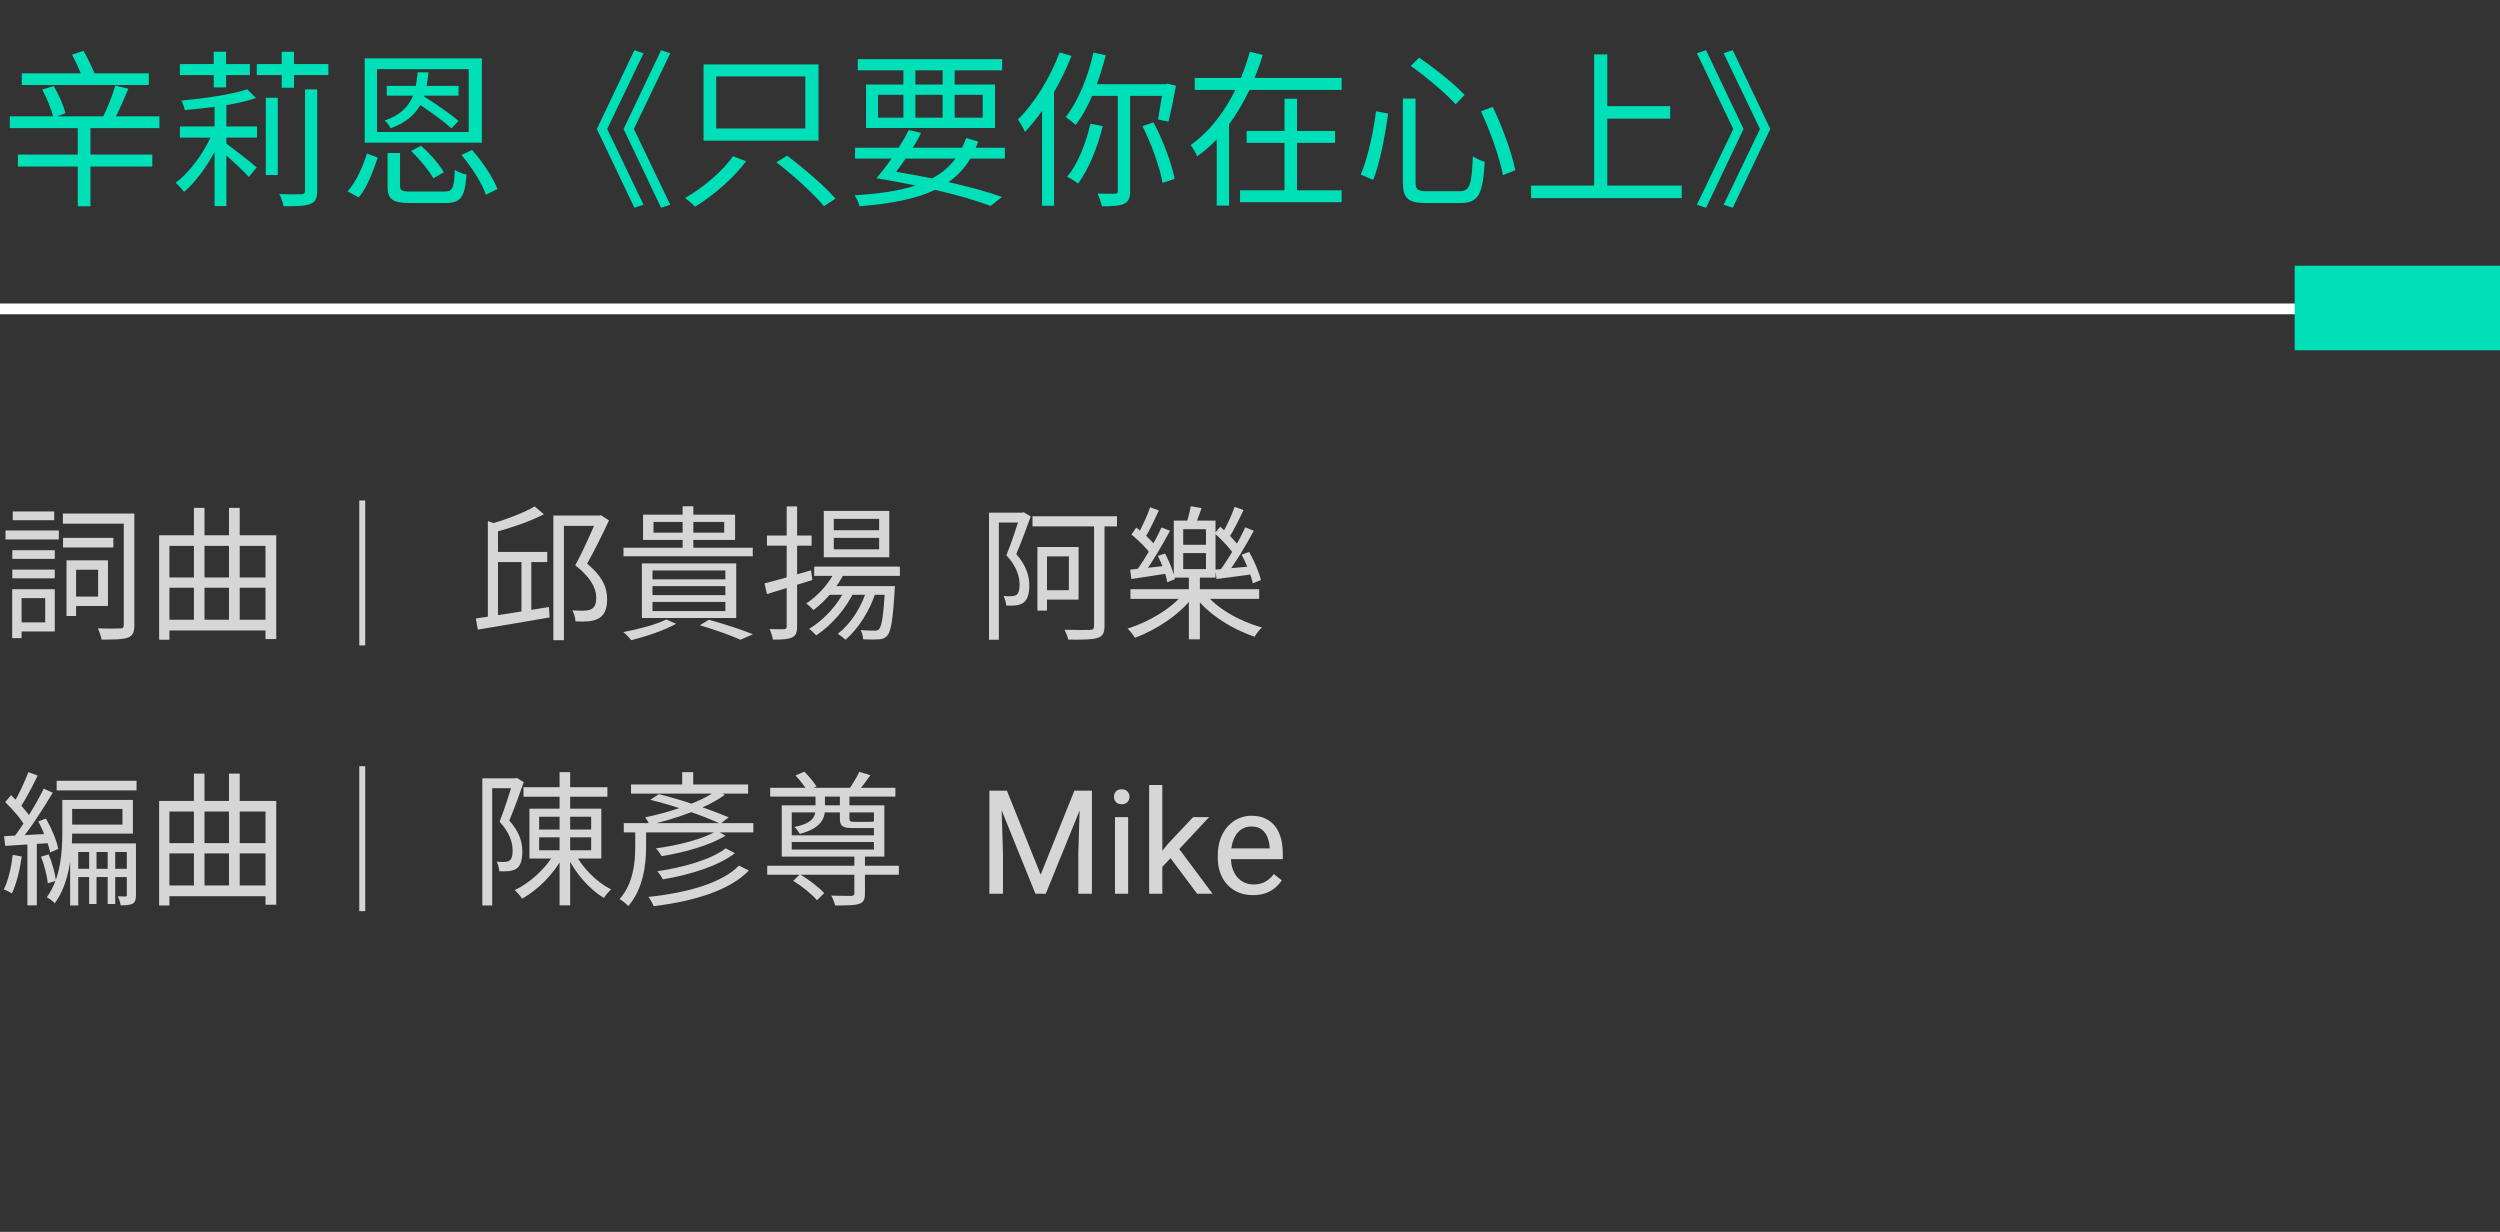 <svg width="207" height="102" viewBox="0 0 207 102" fill="none" xmlns="http://www.w3.org/2000/svg">
<rect x="0" y="0" width="207" height="102" fill="#333333" stroke="none"/>
<path opacity="0.8" d="M5.208 42.52V43.36H10.692V42.52H5.208ZM5.22 44.536V45.328H9.384V44.536H5.22ZM5.508 46.396V51.004H6.3V46.396H5.508ZM5.964 46.396V47.176H8.124V49.396H5.964V50.176H8.94V46.396H5.964ZM10.248 42.52V51.748C10.248 51.964 10.176 52.036 9.948 52.036C9.72 52.048 8.916 52.06 8.1 52.024C8.232 52.288 8.364 52.708 8.412 52.96C9.492 52.96 10.188 52.948 10.596 52.792C10.992 52.636 11.124 52.348 11.124 51.76V42.52H10.248ZM1.02 45.556V46.276H4.536V45.556H1.02ZM1.056 42.352V43.072H4.488V42.352H1.056ZM1.02 47.164V47.884H4.536V47.164H1.02ZM0.456 43.924V44.668H4.872V43.924H0.456ZM1.416 48.784V49.528H3.744V51.532H1.416V52.288H4.536V48.784H1.416ZM1.008 48.784V52.84H1.788V48.784H1.008ZM13.74 51.316V52.204H22.284V51.316H13.74ZM13.728 47.812V48.664H22.404V47.812H13.728ZM13.176 44.32V52.972H14.028V45.196H21.984V52.912H22.872V44.32H13.176ZM16.056 42.052V51.904H16.932V42.052H16.056ZM18.96 42.052V51.856H19.848V42.052H18.96ZM30.24 41.44H29.748V53.44H30.24V41.44ZM40.825 45.7V46.54H45.313V45.7H40.825ZM40.393 43.144V51.424H41.233V43.444L40.393 43.144ZM39.397 51.208L39.565 52.132C41.125 51.868 43.393 51.496 45.505 51.124L45.457 50.26C43.237 50.62 40.897 51.004 39.397 51.208ZM44.269 41.932C43.417 42.448 41.917 43.012 40.597 43.396C40.717 43.576 40.861 43.888 40.909 44.092C42.313 43.708 43.921 43.168 45.037 42.58L44.269 41.932ZM43.177 46.06V51.1L43.993 50.992V46.06H43.177ZM45.817 42.688V53.008H46.693V43.54H49.657V42.688H45.817ZM49.429 42.688V42.988C49.009 43.948 48.301 45.592 47.629 46.804C48.961 47.848 49.369 48.736 49.369 49.492C49.369 49.924 49.273 50.26 48.997 50.416C48.829 50.512 48.625 50.548 48.421 50.56C48.145 50.572 47.773 50.572 47.389 50.536C47.545 50.8 47.641 51.196 47.653 51.448C48.025 51.472 48.457 51.472 48.793 51.436C49.129 51.4 49.405 51.304 49.633 51.172C50.089 50.872 50.281 50.32 50.269 49.576C50.269 48.724 49.945 47.776 48.613 46.672C49.213 45.592 49.897 44.236 50.425 43.084L49.753 42.652L49.609 42.688H49.429ZM54.109 43.216H59.965V44.104H54.109V43.216ZM53.245 42.616V44.704H60.865V42.616H53.245ZM56.521 41.92V45.652H57.409V41.92H56.521ZM51.625 45.352V46.06H62.329V45.352H51.625ZM54.025 48.532H60.061V49.276H54.025V48.532ZM54.025 49.84H60.061V50.596H54.025V49.84ZM54.025 47.236H60.061V47.968H54.025V47.236ZM53.149 46.648V51.172H60.961V46.648H53.149ZM57.949 51.772C59.257 52.156 60.553 52.624 61.309 52.972L62.341 52.516C61.465 52.156 60.013 51.676 58.693 51.316L57.949 51.772ZM55.177 51.292C54.313 51.724 52.861 52.096 51.613 52.336C51.817 52.492 52.129 52.828 52.273 53.008C53.473 52.708 55.009 52.192 55.981 51.652L55.177 51.292ZM67.417 46.912V47.68H74.509V46.912H67.417ZM68.593 48.532V49.252H73.669V48.532H68.593ZM69.217 47.128C68.701 48.268 67.765 49.3 66.757 49.972C66.937 50.092 67.225 50.368 67.357 50.512C68.353 49.756 69.373 48.604 69.961 47.332L69.217 47.128ZM70.045 48.652C69.409 50.056 68.269 51.292 66.997 52.072C67.177 52.192 67.465 52.48 67.585 52.612C68.845 51.76 70.057 50.416 70.777 48.856L70.045 48.652ZM71.809 48.7C71.353 50.248 70.477 51.616 69.373 52.48C69.565 52.6 69.877 52.84 70.009 52.972C71.101 52.024 72.037 50.56 72.565 48.868L71.809 48.7ZM73.285 48.532V48.664C73.153 50.992 73.009 51.868 72.781 52.096C72.685 52.204 72.577 52.216 72.409 52.216C72.217 52.216 71.761 52.216 71.257 52.168C71.377 52.372 71.461 52.708 71.473 52.936C71.989 52.96 72.493 52.96 72.769 52.936C73.069 52.924 73.273 52.84 73.465 52.636C73.765 52.288 73.933 51.352 74.077 48.892C74.089 48.772 74.101 48.532 74.101 48.532H73.285ZM69.037 44.536H72.793V45.484H69.037V44.536ZM69.037 42.964H72.793V43.9H69.037V42.964ZM68.209 42.304V46.144H73.633V42.304H68.209ZM63.301 48.304L63.505 49.192C64.573 48.868 65.953 48.436 67.261 48.028L67.153 47.224C65.737 47.632 64.273 48.064 63.301 48.304ZM63.505 44.344V45.184H67.201V44.344H63.505ZM65.137 41.932V51.868C65.137 52.048 65.065 52.096 64.909 52.096C64.765 52.108 64.261 52.108 63.721 52.084C63.841 52.336 63.961 52.732 63.997 52.96C64.777 52.96 65.269 52.936 65.581 52.78C65.893 52.636 66.001 52.384 66.001 51.868V41.932H65.137ZM85.49 42.748V43.588H92.486V42.748H85.49ZM90.59 43.168V51.832C90.59 52.072 90.494 52.144 90.242 52.156C89.978 52.168 89.09 52.168 88.142 52.144C88.262 52.384 88.406 52.732 88.454 52.96C89.69 52.972 90.422 52.96 90.854 52.828C91.274 52.696 91.454 52.456 91.454 51.832V43.168H90.59ZM86.306 45.292V46.072H88.502V48.868H86.306V49.648H89.306V45.292H86.306ZM85.898 45.292V50.56H86.69V45.292H85.898ZM81.89 42.448V52.972H82.706V43.264H84.686V42.448H81.89ZM84.47 42.448V42.688C84.218 43.504 83.774 44.884 83.33 45.976C84.206 46.924 84.422 47.764 84.422 48.424C84.422 48.784 84.35 49.12 84.17 49.252C84.062 49.324 83.942 49.348 83.786 49.36C83.594 49.384 83.366 49.372 83.09 49.348C83.222 49.576 83.306 49.924 83.318 50.14C83.582 50.152 83.882 50.152 84.122 50.128C84.374 50.092 84.578 50.02 84.746 49.9C85.082 49.66 85.226 49.144 85.226 48.496C85.226 47.752 85.022 46.876 84.146 45.88C84.554 44.92 84.998 43.744 85.346 42.76L84.758 42.412L84.626 42.448H84.47ZM93.602 48.784V49.588H104.258V48.784H93.602ZM98.438 47.668V52.936H99.35V47.668H98.438ZM98.03 49.096C97.046 50.368 95.114 51.508 93.362 52.048C93.566 52.228 93.83 52.576 93.974 52.804C95.726 52.168 97.682 50.884 98.774 49.432L98.03 49.096ZM99.77 49.12L99.014 49.48C100.106 50.896 102.062 52.12 103.886 52.72C104.018 52.48 104.294 52.132 104.486 51.952C102.662 51.46 100.742 50.368 99.77 49.12ZM97.97 45.796H99.854V47.116H97.97V45.796ZM97.97 43.816H99.854V45.112H97.97V43.816ZM97.19 43.108V47.824H100.646V43.108H97.19ZM98.594 41.92C98.522 42.352 98.354 42.988 98.21 43.408L98.918 43.564C99.098 43.18 99.302 42.604 99.494 42.064L98.594 41.92ZM93.686 44.26C94.286 44.752 94.994 45.448 95.306 45.928L95.726 45.268C95.414 44.812 94.694 44.14 94.082 43.684L93.686 44.26ZM95.87 46.024C96.218 46.708 96.554 47.632 96.65 48.208L97.286 47.956C97.178 47.404 96.83 46.504 96.47 45.832L95.87 46.024ZM96.17 43.672C95.678 44.764 94.802 46.3 94.106 47.236L94.694 47.512C95.39 46.588 96.242 45.136 96.878 43.948L96.17 43.672ZM95.234 42.004C94.994 42.7 94.538 43.684 94.19 44.296L94.79 44.56C95.162 43.96 95.594 43.048 95.954 42.268L95.234 42.004ZM93.578 47.164L93.674 47.944C94.55 47.8 95.618 47.656 96.722 47.476L96.71 46.828C95.522 46.96 94.394 47.092 93.578 47.164ZM100.574 44.164C101.21 44.716 101.93 45.496 102.242 46.024L102.71 45.4C102.386 44.896 101.654 44.14 101.03 43.612L100.574 44.164ZM102.806 45.928C103.214 46.684 103.61 47.668 103.73 48.304L104.402 48.028C104.27 47.416 103.85 46.432 103.43 45.7L102.806 45.928ZM103.106 43.66C102.614 44.764 101.702 46.312 100.994 47.26L101.582 47.536C102.302 46.6 103.178 45.136 103.814 43.948L103.106 43.66ZM102.23 41.968C101.99 42.664 101.522 43.648 101.162 44.26L101.762 44.524C102.146 43.924 102.59 43.024 102.962 42.232L102.23 41.968ZM100.622 47.164L100.73 47.944C101.606 47.824 102.698 47.68 103.802 47.536L103.79 46.876C102.602 46.984 101.462 47.092 100.622 47.164ZM7.38 70.076V74.852H7.992V70.076H7.38ZM8.916 70.076V74.852H9.54V70.076H8.916ZM4.692 64.652V65.444H11.304V64.652H4.692ZM6.144 71.936V72.62H10.932V71.936H6.144ZM5.16 66.236V68.876C5.16 70.496 5.04 72.704 3.876 74.288C4.056 74.384 4.404 74.636 4.536 74.792C5.772 73.112 5.976 70.616 5.976 68.888V66.236H5.16ZM5.52 66.236V66.98H10.14V68.276H5.52V69.02H11.004V66.236H5.52ZM5.808 69.836V74.972H6.48V70.544H10.98V69.836H5.808ZM10.5 69.836V74.096C10.5 74.204 10.476 74.228 10.392 74.228C10.296 74.228 10.056 74.228 9.756 74.216C9.852 74.432 9.972 74.744 9.996 74.96C10.452 74.96 10.764 74.936 10.98 74.828C11.208 74.684 11.256 74.468 11.256 74.108V69.836H10.5ZM2.352 63.932C2.052 64.724 1.5 65.9 1.08 66.596L1.68 66.86C2.124 66.188 2.688 65.108 3.12 64.22L2.352 63.932ZM3.624 65.3C3 66.56 1.92 68.348 1.068 69.416L1.608 69.704C2.472 68.672 3.576 66.968 4.368 65.636L3.624 65.3ZM0.432 66.416C1.068 67.016 1.788 67.868 2.088 68.444L2.592 67.784C2.28 67.244 1.548 66.428 0.912 65.84L0.432 66.416ZM3.168 68.012C3.612 68.828 4.02 69.908 4.152 70.58L4.824 70.292C4.704 69.62 4.26 68.564 3.804 67.772L3.168 68.012ZM0.336 69.236L0.432 70.04C1.476 69.968 2.844 69.884 4.2 69.8V69.032C2.76 69.116 1.332 69.188 0.336 69.236ZM3.396 70.928C3.672 71.624 3.9 72.536 3.96 73.136L4.632 72.932C4.572 72.344 4.32 71.432 4.032 70.748L3.396 70.928ZM1.056 70.784C0.924 71.828 0.696 72.908 0.312 73.64C0.492 73.712 0.84 73.868 0.984 73.976C1.356 73.208 1.644 72.044 1.8 70.916L1.056 70.784ZM2.268 69.584V74.96H3.048V69.584H2.268ZM13.74 73.316V74.204H22.284V73.316H13.74ZM13.728 69.812V70.664H22.404V69.812H13.728ZM13.176 66.32V74.972H14.028V67.196H21.984V74.912H22.872V66.32H13.176ZM16.056 64.052V73.904H16.932V64.052H16.056ZM18.96 64.052V73.856H19.848V64.052H18.96ZM30.24 63.44H29.748V75.44H30.24V63.44ZM43.345 65.18V65.972H50.293V65.18H43.345ZM46.333 63.932V74.96H47.209V63.932H46.333ZM47.581 70.604L46.933 70.82C47.581 72.236 48.793 73.64 50.005 74.348C50.137 74.132 50.413 73.808 50.605 73.64C49.417 73.064 48.205 71.84 47.581 70.604ZM44.641 69.332H48.949V70.4H44.641V69.332ZM44.641 67.628H48.949V68.684H44.641V67.628ZM43.837 66.956V71.084H49.789V66.956H43.837ZM45.925 70.616C45.241 71.864 43.897 73.112 42.613 73.7C42.817 73.88 43.093 74.192 43.225 74.408C44.533 73.7 45.901 72.32 46.645 70.868L45.925 70.616ZM39.937 64.448V74.972H40.753V65.264H42.769V64.448H39.937ZM42.493 64.448V64.688C42.241 65.516 41.797 66.944 41.365 68.036C42.229 68.972 42.445 69.788 42.445 70.436C42.445 70.796 42.385 71.12 42.193 71.252C42.097 71.324 41.965 71.36 41.821 71.36C41.629 71.384 41.401 71.372 41.125 71.348C41.257 71.576 41.329 71.924 41.341 72.14C41.617 72.152 41.917 72.152 42.157 72.128C42.397 72.092 42.613 72.02 42.781 71.912C43.117 71.672 43.249 71.168 43.249 70.52C43.249 69.776 43.057 68.936 42.169 67.94C42.577 66.98 43.021 65.744 43.369 64.76L42.793 64.412L42.649 64.448H42.493ZM51.649 68.156V68.924H62.377V68.156H51.649ZM52.249 64.952V65.708H61.945V64.952H52.249ZM56.485 63.932V65.444H57.397V63.932H56.485ZM52.597 68.54V70.148C52.597 71.408 52.441 73.16 51.301 74.444C51.505 74.552 51.877 74.852 52.021 75.02C53.245 73.64 53.497 71.6 53.497 70.16V68.54H52.597ZM53.845 66.224C55.849 66.704 58.309 67.58 59.653 68.204L60.337 67.676C58.933 67.076 56.473 66.224 54.553 65.756L53.845 66.224ZM59.329 65.444C58.093 66.404 55.501 67.244 53.425 67.676C53.545 67.832 53.713 68.12 53.785 68.288C55.957 67.808 58.501 66.908 60.013 65.816L59.329 65.444ZM59.341 68.792C58.225 69.488 56.101 70.004 54.313 70.244C54.493 70.424 54.673 70.7 54.793 70.892C56.665 70.58 58.789 70.004 60.073 69.188L59.341 68.792ZM60.085 70.244C58.897 71.168 56.569 71.828 54.421 72.14C54.601 72.32 54.781 72.608 54.889 72.812C57.145 72.428 59.485 71.708 60.853 70.64L60.085 70.244ZM61.189 71.672C59.773 73.124 56.881 73.928 53.689 74.264C53.857 74.468 54.037 74.804 54.121 75.032C57.457 74.624 60.409 73.736 62.005 72.08L61.189 71.672ZM63.529 71.684V72.428H74.425V71.684H63.529ZM63.769 65.228V65.96H74.137V65.228H63.769ZM65.293 69.164V69.716H72.589V69.164H65.293ZM70.741 70.808V73.964C70.741 74.12 70.693 74.156 70.477 74.18C70.273 74.18 69.625 74.18 68.833 74.156C68.965 74.408 69.097 74.732 69.145 74.972C70.105 74.972 70.729 74.972 71.125 74.84C71.509 74.72 71.617 74.48 71.617 73.976V70.808H70.741ZM65.677 72.932C66.397 73.376 67.249 74.06 67.645 74.54L68.245 73.952C67.825 73.472 66.949 72.824 66.241 72.392L65.677 72.932ZM65.869 64.208C66.229 64.592 66.649 65.132 66.841 65.48L67.609 65.12C67.393 64.772 66.961 64.256 66.601 63.896L65.869 64.208ZM65.557 67.268H72.361V70.34H65.557V67.268ZM64.729 66.68V70.928H73.225V66.68H64.729ZM71.149 63.908C70.957 64.328 70.585 64.952 70.297 65.348L70.969 65.6C71.305 65.24 71.713 64.7 72.073 64.184L71.149 63.908ZM69.541 65.576V67.748C69.541 68.42 69.757 68.564 70.657 68.564C70.837 68.564 72.001 68.564 72.193 68.564C72.733 68.564 72.949 68.456 73.009 68.168C72.805 68.144 72.541 68.072 72.373 67.976C72.349 68.036 72.289 68.048 72.073 68.048C71.857 68.048 70.921 68.048 70.741 68.048C70.393 68.048 70.333 68 70.333 67.76V65.576H69.541ZM67.525 65.564V67.004C67.525 67.568 67.321 68.18 65.773 68.468C65.929 68.6 66.133 68.876 66.217 69.044C67.933 68.6 68.305 67.808 68.305 67.004V65.564H67.525ZM82.277 65.469H83.373L86.168 72.424L88.957 65.469H90.059L86.59 74H85.734L82.277 65.469ZM81.92 65.469H82.887L83.045 70.672V74H81.92V65.469ZM89.443 65.469H90.41V74H89.285V70.672L89.443 65.469ZM93.41 67.66V74H92.32V67.66H93.41ZM92.238 65.978C92.238 65.803 92.291 65.654 92.397 65.533C92.506 65.412 92.666 65.352 92.877 65.352C93.084 65.352 93.242 65.412 93.352 65.533C93.465 65.654 93.522 65.803 93.522 65.978C93.522 66.147 93.465 66.291 93.352 66.412C93.242 66.529 93.084 66.588 92.877 66.588C92.666 66.588 92.506 66.529 92.397 66.412C92.291 66.291 92.238 66.147 92.238 65.978ZM96.24 65V74H95.15V65H96.24ZM100.113 67.66L97.348 70.619L95.801 72.225L95.713 71.07L96.82 69.746L98.789 67.66H100.113ZM99.123 74L96.861 70.977L97.424 70.01L100.4 74H99.123ZM103.746 74.117C103.305 74.117 102.904 74.043 102.545 73.894C102.189 73.742 101.883 73.529 101.625 73.256C101.371 72.982 101.176 72.658 101.039 72.283C100.902 71.908 100.834 71.498 100.834 71.053V70.807C100.834 70.291 100.91 69.832 101.062 69.43C101.215 69.023 101.422 68.68 101.684 68.398C101.945 68.117 102.242 67.904 102.574 67.76C102.906 67.615 103.25 67.543 103.605 67.543C104.059 67.543 104.449 67.621 104.777 67.777C105.109 67.934 105.381 68.152 105.592 68.434C105.803 68.711 105.959 69.039 106.061 69.418C106.162 69.793 106.213 70.203 106.213 70.648V71.135H101.479V70.25H105.129V70.168C105.113 69.887 105.055 69.613 104.953 69.348C104.855 69.082 104.699 68.863 104.484 68.691C104.27 68.519 103.977 68.434 103.605 68.434C103.359 68.434 103.133 68.486 102.926 68.592C102.719 68.693 102.541 68.846 102.393 69.049C102.244 69.252 102.129 69.5 102.047 69.793C101.965 70.086 101.924 70.424 101.924 70.807V71.053C101.924 71.353 101.965 71.637 102.047 71.902C102.133 72.164 102.256 72.394 102.416 72.594C102.58 72.793 102.777 72.949 103.008 73.062C103.242 73.176 103.508 73.232 103.805 73.232C104.188 73.232 104.512 73.154 104.777 72.998C105.043 72.842 105.275 72.633 105.475 72.371L106.131 72.893C105.994 73.1 105.82 73.297 105.609 73.484C105.398 73.672 105.139 73.824 104.83 73.941C104.525 74.059 104.164 74.117 103.746 74.117Z" fill="white"/>
<path d="M202.929 25.13L0 25.13L0 26.02L202.929 26.02V25.13Z" fill="white"/>
<path d="M207 22L190 22V29H207V22Z" fill="#00E0B8"/>
<path d="M12.32 6.074H7.826C7.602 5.514 7.238 4.786 6.916 4.212L5.964 4.52C6.216 4.996 6.482 5.57 6.692 6.074H1.806V7.04H12.32V6.074ZM13.202 10.61V9.63H9.604C9.94 8.958 10.318 8.104 10.626 7.348L9.548 7.082C9.338 7.824 8.918 8.888 8.554 9.63H4.732L5.418 9.378C5.292 8.79 4.858 7.838 4.452 7.124L3.5 7.418C3.864 8.104 4.242 9.028 4.396 9.63H0.812V10.61H6.44V12.794H1.484V13.788H6.44V17.078H7.49V13.788H12.614V12.794H7.49V10.61H13.202ZM17.696 7.236H18.718V6.214H20.692V5.304H18.718V4.282H17.696V5.304H14.896V6.214H17.696V7.236ZM18.746 8.706C19.656 8.552 20.51 8.356 21.196 8.118L20.468 7.39C19.236 7.824 16.94 8.146 15.022 8.328C15.134 8.538 15.26 8.888 15.302 9.112C16.072 9.056 16.926 8.958 17.766 8.846V10.47H14.896V11.394H17.43C16.73 12.878 15.596 14.362 14.546 15.132C14.756 15.314 15.064 15.664 15.246 15.888C16.128 15.132 17.052 13.914 17.766 12.584V17.064H18.746V12.878C19.418 13.466 20.244 14.25 20.608 14.656L21.252 13.858C20.902 13.536 19.334 12.318 18.746 11.898V11.394H21.28V10.47H18.746V8.706ZM22.008 14.488H23.002V8.09H22.008V14.488ZM25.256 15.79C25.256 16.014 25.172 16.07 24.934 16.084C24.724 16.098 23.954 16.098 23.128 16.07C23.268 16.35 23.436 16.784 23.478 17.078C24.57 17.078 25.27 17.064 25.704 16.882C26.11 16.714 26.264 16.434 26.264 15.804V7.404H25.256V15.79ZM24.346 5.304V4.282H23.324V5.304H21.266V6.214H23.324V7.264H24.346V6.214H27.188V5.304H24.346ZM37.968 10.008C37.324 9.462 36.064 8.58 35.098 7.978L35.112 7.922H37.968V7.11H35.322C35.392 6.76 35.434 6.382 35.476 5.99H34.58C34.552 6.382 34.496 6.76 34.426 7.11H32.018V7.922H34.202C33.824 8.846 33.152 9.532 31.85 9.98C32.032 10.12 32.256 10.428 32.34 10.624C33.572 10.176 34.328 9.532 34.804 8.692C35.728 9.322 36.792 10.092 37.38 10.624L37.968 10.008ZM38.808 10.932H31.22V5.724H38.808V10.932ZM39.9 4.828H30.198V11.814H39.9V4.828ZM34.034 12.5C34.748 13.172 35.532 14.138 35.882 14.768L36.75 14.264C36.4 13.62 35.588 12.71 34.86 12.066L34.034 12.5ZM29.708 16.35C30.408 15.496 30.926 14.124 31.276 13.046L30.38 12.71C30.072 13.746 29.498 15.034 28.784 15.846L29.708 16.35ZM34.062 15.86C33.264 15.86 33.124 15.776 33.124 15.384V12.668H32.088V15.398C32.088 16.504 32.48 16.812 33.992 16.812H36.862C38.164 16.812 38.486 16.35 38.626 14.46C38.332 14.39 37.898 14.236 37.66 14.068C37.59 15.622 37.478 15.86 36.792 15.86H34.062ZM38.206 12.836C39.06 13.83 39.928 15.216 40.236 16.126L41.188 15.65C40.852 14.74 39.956 13.396 39.088 12.416L38.206 12.836ZM50.274 10.68L53.284 4.408L52.528 4.156L49.42 10.68L52.528 17.204L53.284 16.952L50.274 10.68ZM52.486 10.68L55.496 4.408L54.74 4.156L51.632 10.68L54.74 17.204L55.496 16.952L52.486 10.68ZM64.288 13.438C65.702 14.53 67.424 16.084 68.222 17.078L69.174 16.448C68.306 15.426 66.57 13.942 65.17 12.892L64.288 13.438ZM60.69 12.934C59.878 14.138 58.226 15.538 56.728 16.392C56.966 16.574 57.344 16.896 57.554 17.12C59.08 16.182 60.746 14.726 61.782 13.354L60.69 12.934ZM59.304 6.326H66.682V10.638H59.304V6.326ZM58.254 5.332V11.646H67.774V5.332H58.254ZM78.05 6.998H75.796V5.822H78.05V6.998ZM81.368 7.852V9.742H79.044V7.852H81.368ZM75.796 7.852H78.05V9.742H75.796V7.852ZM72.702 7.852H74.802V9.742H72.702V7.852ZM74.802 6.998H71.708V10.596H82.39V6.998H79.044V5.822H82.978V4.898H71.022V5.822H74.802V6.998ZM79.114 13.13C78.61 13.816 77.966 14.348 77.182 14.768C76.202 14.586 75.208 14.39 74.2 14.222C74.452 13.9 74.718 13.522 74.984 13.13H79.114ZM83.202 13.13V12.234H80.794C80.878 12.066 80.934 11.884 80.99 11.716L79.996 11.422C79.898 11.716 79.786 11.968 79.646 12.234H75.572C75.838 11.828 76.076 11.408 76.258 11.002L75.25 10.764C75.012 11.226 74.732 11.73 74.41 12.234H70.798V13.13H73.822C73.402 13.732 72.968 14.306 72.562 14.754C73.668 14.936 74.76 15.146 75.81 15.356C74.466 15.804 72.814 16.042 70.756 16.168C70.924 16.406 71.106 16.784 71.176 17.078C73.808 16.868 75.866 16.462 77.42 15.72C79.268 16.14 80.864 16.616 82.026 17.05L82.964 16.308C81.802 15.888 80.248 15.468 78.54 15.076C79.282 14.558 79.884 13.914 80.346 13.13H83.202ZM87.738 4.338C86.94 6.466 85.652 8.552 84.28 9.896C84.476 10.134 84.756 10.666 84.868 10.918C85.344 10.4 85.834 9.826 86.282 9.182V17.036H87.276V7.628C87.822 6.676 88.312 5.668 88.718 4.632L87.738 4.338ZM90.286 10.246C89.908 11.898 89.25 13.564 88.368 14.628C88.62 14.768 89.068 15.034 89.264 15.202C90.118 14.04 90.86 12.276 91.308 10.442L90.286 10.246ZM96.208 7.936C96.096 8.65 95.97 9.392 95.886 9.896L96.754 10.064C96.936 9.322 97.188 8.118 97.37 7.096L96.656 6.928L96.488 6.97H90.818C91.098 6.2 91.35 5.388 91.56 4.576L90.538 4.352C90.076 6.396 89.264 8.398 88.242 9.686C88.466 9.84 88.9 10.19 89.068 10.344C89.572 9.686 90.034 8.86 90.426 7.936H92.554V15.804C92.554 15.986 92.498 16.042 92.316 16.042C92.134 16.042 91.532 16.056 90.874 16.028C91.014 16.322 91.182 16.784 91.238 17.078C92.12 17.078 92.708 17.05 93.086 16.868C93.45 16.7 93.576 16.392 93.576 15.804V7.936H96.208ZM94.598 10.442C95.34 11.912 96.04 13.872 96.264 15.146L97.258 14.81C97.02 13.536 96.306 11.618 95.508 10.134L94.598 10.442ZM107.394 11.828H110.544V10.848H107.394V8.174H106.358V10.848H103.222V11.828H106.358V15.762H102.676V16.742H111.09V15.762H107.394V11.828ZM103.88 6.452C104.132 5.822 104.37 5.178 104.552 4.548L103.488 4.282C103.292 4.996 103.04 5.738 102.746 6.452H98.924V7.446H102.284C101.416 9.224 100.184 10.876 98.588 12.01C98.756 12.234 99.022 12.668 99.12 12.948C99.708 12.528 100.254 12.066 100.744 11.534V17.022H101.766V10.302C102.424 9.406 102.97 8.454 103.46 7.446H111.09V6.452H103.88ZM116.816 5.458C118.132 6.396 119.756 7.768 120.526 8.636L121.268 7.866C120.47 6.984 118.804 5.668 117.502 4.772L116.816 5.458ZM122.626 9.224C123.41 10.862 124.166 13.06 124.446 14.502L125.468 14.096C125.174 12.654 124.404 10.512 123.592 8.846L122.626 9.224ZM113.932 9.21C113.736 10.848 113.274 13.032 112.672 14.46L113.708 14.894C114.282 13.41 114.716 11.044 114.94 9.406L113.932 9.21ZM116.158 8.16V15.048C116.158 16.434 116.578 16.812 118.09 16.812H120.904C122.458 16.812 122.78 16.042 122.934 13.396C122.64 13.312 122.206 13.13 121.954 12.934C121.842 15.342 121.716 15.832 120.848 15.832H118.174C117.376 15.832 117.208 15.706 117.208 15.062V8.16H116.158ZM133.084 15.37V9.826H138.292V8.79H133.084V4.506H131.992V15.37H126.77V16.406H139.244V15.37H133.084ZM143.472 17.204L146.58 10.68L143.472 4.156L142.716 4.408L145.726 10.68L142.716 16.952L143.472 17.204ZM141.26 17.204L144.368 10.68L141.26 4.156L140.504 4.408L143.514 10.68L140.504 16.952L141.26 17.204Z" fill="#00E0B8"/>
</svg>

